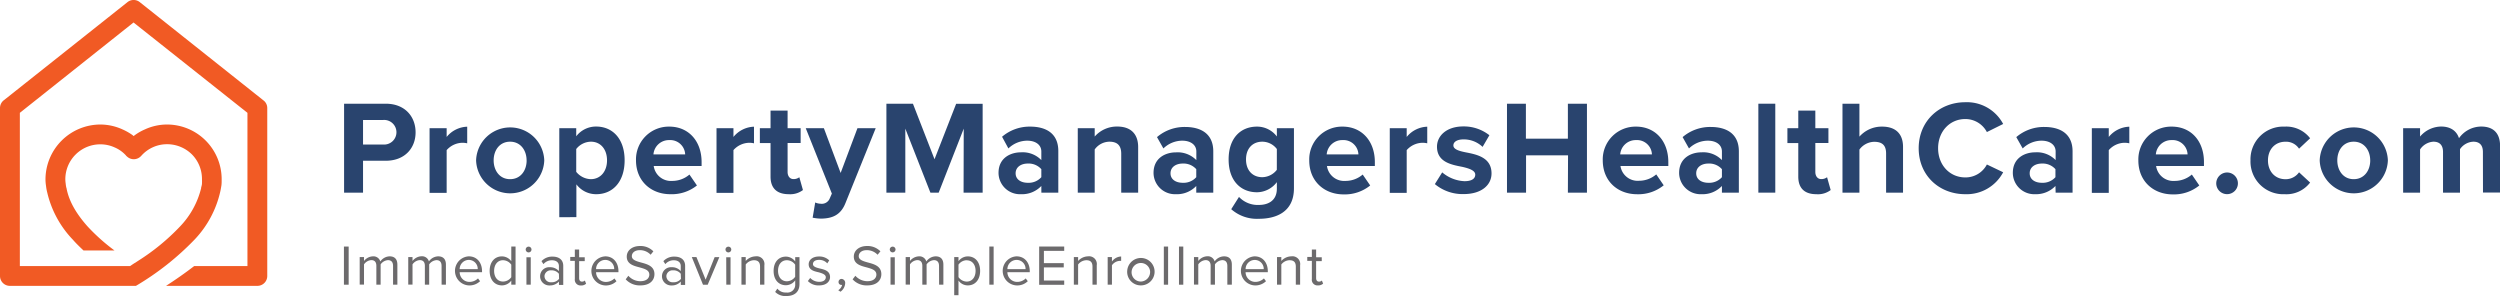 <svg xmlns="http://www.w3.org/2000/svg" viewBox="0 0 643.67 76.23"><defs><style>.cls-1{fill:#29446e;}.cls-2{fill:#6c6a6c;}.cls-3{fill:#f15a24;fill-rule:evenodd;}</style></defs><title>pmhc-logo-horizontal-colorAsset 4</title><g id="Layer_2" data-name="Layer 2"><g id="Layer_1-2" data-name="Layer 1"><path class="cls-1" d="M88.59,26.7H99.3c5,0,7.7,3.36,7.7,7.38s-2.75,7.31-7.7,7.31H93.47V49.6H88.59Zm10.06,4.19H93.47v6.32h5.18a3.17,3.17,0,1,0,0-6.32Z"/><path class="cls-1" d="M110.6,33H115v2.26a7.12,7.12,0,0,1,5.29-2.64V36.9a5.42,5.42,0,0,0-1.2-.14A5.53,5.53,0,0,0,115,38.65v11H110.6Z"/><path class="cls-1" d="M122.58,41.29a8.78,8.78,0,0,1,17.55,0,8.78,8.78,0,0,1-17.55,0Zm13,0c0-2.57-1.54-4.81-4.25-4.81s-4.23,2.24-4.23,4.81,1.51,4.84,4.23,4.84S135.59,43.9,135.59,41.29Z"/><path class="cls-1" d="M144,55.92V33h4.36v2.09a6.42,6.42,0,0,1,5.11-2.51c4.26,0,7.35,3.16,7.35,8.69S157.77,50,153.51,50a6.33,6.33,0,0,1-5.11-2.54v8.45Zm8.1-19.44a4.89,4.89,0,0,0-3.74,1.89v5.87a5,5,0,0,0,3.74,1.89c2.51,0,4.19-2,4.19-4.84S154.65,36.48,152.14,36.48Z"/><path class="cls-1" d="M172.33,32.6c4.94,0,8.31,3.71,8.31,9.14v1H168.31a4.47,4.47,0,0,0,4.77,3.84,6.76,6.76,0,0,0,4.43-1.64l1.93,2.81A10.36,10.36,0,0,1,172.6,50c-5,0-8.85-3.4-8.85-8.72A8.44,8.44,0,0,1,172.33,32.6Zm-4.09,7.15h8.17a3.84,3.84,0,0,0-4.08-3.68A4,4,0,0,0,168.24,39.75Z"/><path class="cls-1" d="M184.48,33h4.36v2.26a7.12,7.12,0,0,1,5.29-2.64V36.9a5.42,5.42,0,0,0-1.2-.14,5.55,5.55,0,0,0-4.09,1.89v11h-4.36Z"/><path class="cls-1" d="M198.39,45.48V36.83h-2.75V33h2.75V28.48h4.39V33h3.36v3.81h-3.36v7.48c0,1,.55,1.82,1.51,1.82a2.39,2.39,0,0,0,1.51-.48l.93,3.3A5.4,5.4,0,0,1,203.09,50C200,50,198.39,48.43,198.39,45.48Z"/><path class="cls-1" d="M211.26,52.45a2.2,2.2,0,0,0,2.3-1.2l.62-1.41L207.45,33h4.67l4.32,11.53L220.77,33h4.7l-7.79,19.29c-1.24,3.13-3.43,3.95-6.28,4a12.64,12.64,0,0,1-2.17-.24l.66-3.92A3.57,3.57,0,0,0,211.26,52.45Z"/><path class="cls-1" d="M248.13,33.12,241.68,49.6h-2.13l-6.46-16.48V49.6h-4.87V26.7h6.83L240.61,41l5.57-14.28H253V49.6h-4.91Z"/><path class="cls-1" d="M268.11,47.88A6.85,6.85,0,0,1,262.86,50a5.52,5.52,0,0,1-5.77-5.49c0-3.88,3.13-5.29,5.77-5.29a6.69,6.69,0,0,1,5.25,2V39c0-1.69-1.44-2.78-3.64-2.78a7,7,0,0,0-4.84,2L258,35.21a10.88,10.88,0,0,1,7.24-2.61c3.78,0,7.24,1.52,7.24,6.29V49.6h-4.36Zm0-4.32a4.36,4.36,0,0,0-3.5-1.45c-1.71,0-3.12.9-3.12,2.51s1.41,2.44,3.12,2.44a4.36,4.36,0,0,0,3.5-1.44Z"/><path class="cls-1" d="M288.68,39.57c0-2.3-1.2-3.09-3.06-3.09a4.74,4.74,0,0,0-3.77,2V49.6h-4.36V33h4.36v2.16a7.59,7.59,0,0,1,5.8-2.58c3.64,0,5.39,2.06,5.39,5.29V49.6h-4.36Z"/><path class="cls-1" d="M308,47.88A6.86,6.86,0,0,1,302.75,50,5.52,5.52,0,0,1,297,44.52c0-3.88,3.12-5.29,5.76-5.29a6.71,6.71,0,0,1,5.26,2V39c0-1.69-1.44-2.78-3.64-2.78a7,7,0,0,0-4.84,2l-1.65-2.92a10.9,10.9,0,0,1,7.24-2.61c3.78,0,7.25,1.52,7.25,6.29V49.6H308Zm0-4.32a4.38,4.38,0,0,0-3.5-1.45c-1.72,0-3.13.9-3.13,2.51s1.41,2.44,3.13,2.44a4.37,4.37,0,0,0,3.5-1.44Z"/><path class="cls-1" d="M319,50.7a6.62,6.62,0,0,0,5.19,2.06c2.09,0,4.56-.93,4.56-4.19V46.89a6.47,6.47,0,0,1-5.11,2.61c-4.16,0-7.31-2.92-7.31-8.45s3.12-8.45,7.31-8.45a6.37,6.37,0,0,1,5.11,2.54V33h4.4V48.47c0,6.31-4.88,7.86-9,7.86A10,10,0,0,1,317,53.86Zm9.75-12.33A4.72,4.72,0,0,0,325,36.48c-2.47,0-4.19,1.72-4.19,4.57s1.72,4.57,4.19,4.57a4.84,4.84,0,0,0,3.74-1.89Z"/><path class="cls-1" d="M345.67,32.6c4.94,0,8.31,3.71,8.31,9.14v1H341.65a4.47,4.47,0,0,0,4.77,3.84,6.76,6.76,0,0,0,4.43-1.64l1.93,2.81a10.36,10.36,0,0,1-6.84,2.3c-5,0-8.85-3.4-8.85-8.72A8.44,8.44,0,0,1,345.67,32.6Zm-4.09,7.15h8.17a3.84,3.84,0,0,0-4.08-3.68A4,4,0,0,0,341.58,39.75Z"/><path class="cls-1" d="M357.82,33h4.36v2.26a7.12,7.12,0,0,1,5.29-2.64V36.9a5.42,5.42,0,0,0-1.2-.14,5.55,5.55,0,0,0-4.09,1.89v11h-4.36Z"/><path class="cls-1" d="M371.32,44.38a9.5,9.5,0,0,0,5.73,2.27c1.89,0,2.78-.66,2.78-1.69s-1.44-1.57-3.33-2c-2.85-.55-6.52-1.24-6.52-5.19,0-2.78,2.43-5.22,6.79-5.22a10.63,10.63,0,0,1,6.7,2.27l-1.75,3a7,7,0,0,0-4.91-1.93c-1.58,0-2.61.59-2.61,1.55s1.3,1.41,3.16,1.78c2.85.55,6.66,1.31,6.66,5.43,0,3-2.58,5.32-7.18,5.32a11.17,11.17,0,0,1-7.41-2.57Z"/><path class="cls-1" d="M403.72,40H392.91V49.6H388V26.7h4.87v9h10.81v-9h4.91V49.6h-4.91Z"/><path class="cls-1" d="M421.23,32.6c4.95,0,8.31,3.71,8.31,9.14v1H417.22A4.46,4.46,0,0,0,422,46.54a6.8,6.8,0,0,0,4.43-1.64l1.92,2.81a10.35,10.35,0,0,1-6.83,2.3c-5.05,0-8.86-3.4-8.86-8.72A8.44,8.44,0,0,1,421.23,32.6Zm-4.08,7.15h8.17a3.84,3.84,0,0,0-4.09-3.68A4,4,0,0,0,417.15,39.75Z"/><path class="cls-1" d="M443.34,47.88A6.85,6.85,0,0,1,438.09,50a5.52,5.52,0,0,1-5.77-5.49c0-3.88,3.13-5.29,5.77-5.29a6.68,6.68,0,0,1,5.25,2V39c0-1.69-1.44-2.78-3.64-2.78a7,7,0,0,0-4.84,2l-1.64-2.92a10.88,10.88,0,0,1,7.24-2.61c3.78,0,7.24,1.52,7.24,6.29V49.6h-4.36Zm0-4.32a4.36,4.36,0,0,0-3.5-1.45c-1.71,0-3.12.9-3.12,2.51s1.41,2.44,3.12,2.44a4.36,4.36,0,0,0,3.5-1.44Z"/><path class="cls-1" d="M452.72,26.7h4.36V49.6h-4.36Z"/><path class="cls-1" d="M463,45.48V36.83H460.2V33H463V28.48h4.39V33h3.37v3.81h-3.37v7.48c0,1,.55,1.82,1.51,1.82a2.39,2.39,0,0,0,1.51-.48l.93,3.3A5.4,5.4,0,0,1,467.65,50C464.59,50,463,48.43,463,45.48Z"/><path class="cls-1" d="M485.61,39.51c0-2.3-1.21-3-3.09-3a4.85,4.85,0,0,0-3.78,2V49.6h-4.36V26.7h4.36v8.48a7.66,7.66,0,0,1,5.84-2.58c3.64,0,5.39,2,5.39,5.22V49.6h-4.36Z"/><path class="cls-1" d="M494,38.17c0-7,5.32-11.85,12-11.85a10.56,10.56,0,0,1,9.75,5.6L511.56,34A6.26,6.26,0,0,0,506,30.65c-4,0-7,3.19-7,7.52s3,7.51,7,7.51a6.2,6.2,0,0,0,5.56-3.33l4.19,2A10.63,10.63,0,0,1,506,50C499.3,50,494,45.2,494,38.17Z"/><path class="cls-1" d="M529.21,47.88A6.88,6.88,0,0,1,524,50a5.52,5.52,0,0,1-5.76-5.49c0-3.88,3.12-5.29,5.76-5.29a6.71,6.71,0,0,1,5.26,2V39c0-1.69-1.44-2.78-3.64-2.78a7,7,0,0,0-4.84,2l-1.65-2.92a10.9,10.9,0,0,1,7.24-2.61c3.78,0,7.25,1.52,7.25,6.29V49.6h-4.36Zm0-4.32a4.38,4.38,0,0,0-3.5-1.45c-1.72,0-3.13.9-3.13,2.51s1.41,2.44,3.13,2.44a4.37,4.37,0,0,0,3.5-1.44Z"/><path class="cls-1" d="M538.58,33h4.36v2.26a7.12,7.12,0,0,1,5.29-2.64V36.9a5.42,5.42,0,0,0-1.2-.14,5.53,5.53,0,0,0-4.09,1.89v11h-4.36Z"/><path class="cls-1" d="M559.14,32.6c5,0,8.31,3.71,8.31,9.14v1H555.13a4.47,4.47,0,0,0,4.77,3.84,6.78,6.78,0,0,0,4.43-1.64l1.92,2.81a10.35,10.35,0,0,1-6.83,2.3c-5,0-8.86-3.4-8.86-8.72A8.44,8.44,0,0,1,559.14,32.6Zm-4.08,7.15h8.17a3.84,3.84,0,0,0-4.09-3.68A4,4,0,0,0,555.06,39.75Z"/><path class="cls-1" d="M573.39,44.41a2.79,2.79,0,1,1-2.78,2.79A2.82,2.82,0,0,1,573.39,44.41Z"/><path class="cls-1" d="M588.22,32.6a7.72,7.72,0,0,1,6.56,3l-2.85,2.68a4,4,0,0,0-3.5-1.79c-2.64,0-4.5,1.93-4.5,4.81s1.86,4.84,4.5,4.84a4.2,4.2,0,0,0,3.5-1.78L594.78,47a7.66,7.66,0,0,1-6.56,3,8.42,8.42,0,0,1-8.79-8.72A8.42,8.42,0,0,1,588.22,32.6Z"/><path class="cls-1" d="M597.25,41.29a8.78,8.78,0,0,1,17.55,0,8.78,8.78,0,0,1-17.55,0Zm13,0c0-2.57-1.54-4.81-4.25-4.81s-4.22,2.24-4.22,4.81,1.51,4.84,4.22,4.84S610.26,43.9,610.26,41.29Z"/><path class="cls-1" d="M639.27,39.13c0-1.55-.68-2.65-2.47-2.65a4.39,4.39,0,0,0-3.43,1.93V49.6H629V39.13c0-1.55-.69-2.65-2.48-2.65a4.44,4.44,0,0,0-3.43,2V49.6h-4.36V33h4.36v2.16a7.24,7.24,0,0,1,5.42-2.58c2.44,0,4,1.14,4.6,3a7.06,7.06,0,0,1,5.7-3c3.06,0,4.88,1.62,4.88,5v12h-4.4Z"/><path class="cls-2" d="M88.55,63.48h1.22V73.3H88.55Z"/><path class="cls-2" d="M101.2,68.47c0-.9-.39-1.49-1.31-1.49A2.51,2.51,0,0,0,98,68.07v5.22H96.9V68.46c0-.9-.38-1.49-1.31-1.49a2.49,2.49,0,0,0-1.87,1.1v5.21H92.61V66.19h1.11v1A3.07,3.07,0,0,1,96,66a1.83,1.83,0,0,1,1.92,1.33A3,3,0,0,1,100.31,66c1.3,0,2,.72,2,2.15V73.3h-1.11Z"/><path class="cls-2" d="M113.69,68.47c0-.9-.39-1.49-1.31-1.49a2.51,2.51,0,0,0-1.88,1.09v5.22h-1.11V68.46c0-.9-.38-1.49-1.31-1.49a2.49,2.49,0,0,0-1.87,1.1v5.21h-1.1V66.19h1.1v1a3.07,3.07,0,0,1,2.3-1.21,1.84,1.84,0,0,1,1.92,1.33A3,3,0,0,1,112.81,66c1.3,0,2,.72,2,2.15V73.3h-1.11Z"/><path class="cls-2" d="M120.69,66c2.16,0,3.42,1.68,3.42,3.82v.27h-5.76a2.52,2.52,0,0,0,2.53,2.49h0a3.14,3.14,0,0,0,2.19-.9l.53.72a3.92,3.92,0,0,1-2.83,1.09,3.75,3.75,0,0,1-.12-7.49Zm-2.34,3.29H123a2.3,2.3,0,0,0-2.23-2.37.21.21,0,0,0-.11,0A2.37,2.37,0,0,0,118.35,69.3Z"/><path class="cls-2" d="M131.64,72.24a3,3,0,0,1-2.4,1.24c-1.86,0-3.17-1.42-3.17-3.73s1.3-3.74,3.17-3.74a3,3,0,0,1,2.4,1.25V63.48h1.1V73.3h-1.1Zm0-4.09A2.66,2.66,0,0,0,129.5,67c-1.42,0-2.28,1.18-2.28,2.75s.86,2.74,2.28,2.74a2.64,2.64,0,0,0,2.14-1.12Z"/><path class="cls-2" d="M135.35,64.24a.75.75,0,0,1,.75-.74.74.74,0,0,1,.74.74.75.75,0,0,1-.74.75A.76.76,0,0,1,135.35,64.24Zm.19,2h1.11V73.3h-1.11Z"/><path class="cls-2" d="M143.9,72.49a3.07,3.07,0,0,1-2.36,1,2.36,2.36,0,0,1-2.48-2.25v-.1a2.32,2.32,0,0,1,2.48-2.34,3,3,0,0,1,2.36,1V68.5c0-1-.77-1.49-1.8-1.49a2.8,2.8,0,0,0-2.18,1l-.5-.77a3.72,3.72,0,0,1,2.84-1.17c1.49,0,2.76.67,2.76,2.4v4.89h-1.1Zm0-2a2.41,2.41,0,0,0-2-.89A1.61,1.61,0,0,0,140.19,71v.13a1.59,1.59,0,0,0,1.75,1.54,2.37,2.37,0,0,0,2-.88Z"/><path class="cls-2" d="M148,71.82V67.16h-1.18v-1H148V64.24h1.11v2h1.44v1h-1.44V71.6c0,.53.23.91.72.91a1,1,0,0,0,.75-.29l.32.82a1.79,1.79,0,0,1-1.32.46A1.48,1.48,0,0,1,148,71.82Z"/><path class="cls-2" d="M155.81,66c2.16,0,3.42,1.68,3.42,3.82v.27h-5.76A2.51,2.51,0,0,0,156,72.59h0a3.14,3.14,0,0,0,2.19-.9l.53.72a3.92,3.92,0,0,1-2.83,1.09,3.75,3.75,0,0,1-.12-7.49Zm-2.34,3.29h4.67a2.3,2.3,0,0,0-2.23-2.37.2.2,0,0,0-.11,0A2.37,2.37,0,0,0,153.47,69.3Z"/><path class="cls-2" d="M161.78,71a4.11,4.11,0,0,0,3.09,1.4c1.76,0,2.31-.94,2.31-1.69,0-1.18-1.19-1.49-2.48-1.86-1.57-.41-3.33-.85-3.33-2.78,0-1.63,1.45-2.73,3.38-2.73a4.6,4.6,0,0,1,3.47,1.37l-.7.88a3.75,3.75,0,0,0-2.84-1.18c-1.18,0-2,.63-2,1.56s1.14,1.28,2.39,1.62c1.6.43,3.43.93,3.43,3,0,1.43-1,2.89-3.63,2.89a4.86,4.86,0,0,1-3.77-1.56Z"/><path class="cls-2" d="M175.27,72.49a3,3,0,0,1-2.35,1,2.36,2.36,0,0,1-2.48-2.25v-.1a2.32,2.32,0,0,1,2.48-2.34,2.93,2.93,0,0,1,2.35,1V68.5c0-1-.76-1.49-1.8-1.49a2.8,2.8,0,0,0-2.17,1l-.5-.77a3.71,3.71,0,0,1,2.84-1.17c1.49,0,2.76.67,2.76,2.4v4.89h-1.11Zm0-2a2.38,2.38,0,0,0-2-.89A1.6,1.6,0,0,0,171.57,71a.62.62,0,0,0,0,.13,1.6,1.6,0,0,0,1.76,1.54,2.34,2.34,0,0,0,2-.88Z"/><path class="cls-2" d="M178.12,66.19h1.19L181.68,72,184,66.2h1.21l-3,7.11h-1.21Z"/><path class="cls-2" d="M186.79,64.24a.74.74,0,0,1,.74-.73h0a.73.73,0,0,1,.75.73h0a.75.75,0,0,1-.74.75A.76.76,0,0,1,186.79,64.24Zm.19,2h1.11V73.3H187Z"/><path class="cls-2" d="M195.69,68.65c0-1.25-.63-1.65-1.59-1.65A2.76,2.76,0,0,0,192,68.1v5.2h-1.1V66.19H192v1A3.55,3.55,0,0,1,194.53,66a2,2,0,0,1,2.27,2.3v5h-1.11Z"/><path class="cls-2" d="M200.14,74.31a2.7,2.7,0,0,0,2.31,1,2,2,0,0,0,2.29-2.13v-1a3,3,0,0,1-2.39,1.26c-1.86,0-3.17-1.38-3.17-3.68s1.3-3.69,3.17-3.69a3,3,0,0,1,2.39,1.25V66.21h1.1v6.91c0,2.36-1.65,3.1-3.39,3.1a3.67,3.67,0,0,1-2.87-1.06Zm4.59-6.16A2.63,2.63,0,0,0,202.6,67c-1.42,0-2.28,1.13-2.28,2.71s.86,2.71,2.28,2.71a2.66,2.66,0,0,0,2.13-1.16Z"/><path class="cls-2" d="M208.6,71.56a3.19,3.19,0,0,0,2.34,1c1.09,0,1.68-.5,1.68-1.18s-.87-1-1.83-1.27c-1.21-.27-2.58-.6-2.58-2.07,0-1.11,1-2,2.65-2a3.59,3.59,0,0,1,2.64,1l-.5.77a2.78,2.78,0,0,0-2.12-.9c-1,0-1.57.44-1.57,1.08s.81.91,1.74,1.13c1.23.28,2.66.63,2.66,2.21,0,1.19-1,2.15-2.8,2.15A3.77,3.77,0,0,1,208,72.36Z"/><path class="cls-2" d="M215.82,74.72a2.2,2.2,0,0,0,1-1.37.74.74,0,0,1-.21,0,.7.7,0,0,1-.71-.69.13.13,0,0,1,0-.06.77.77,0,0,1,.78-.79h0a1,1,0,0,1,.93,1v.07a2.87,2.87,0,0,1-1.21,2.23Z"/><path class="cls-2" d="M220.23,71a4.14,4.14,0,0,0,3.1,1.4c1.75,0,2.31-.94,2.31-1.69,0-1.18-1.19-1.49-2.48-1.86-1.57-.41-3.33-.85-3.33-2.78,0-1.63,1.44-2.73,3.37-2.73a4.63,4.63,0,0,1,3.48,1.37l-.73.88a3.78,3.78,0,0,0-2.85-1.18c-1.17,0-2,.63-2,1.56s1.13,1.28,2.39,1.62c1.6.43,3.43.93,3.43,3,0,1.43-1,2.89-3.63,2.89a4.86,4.86,0,0,1-3.77-1.56Z"/><path class="cls-2" d="M229.09,64.24a.74.74,0,1,1,1.48,0,.74.74,0,1,1-1.48,0Zm.19,2h1.1V73.3h-1.1Z"/><path class="cls-2" d="M241.77,68.47c0-.9-.4-1.49-1.31-1.49a2.53,2.53,0,0,0-1.89,1.09v5.22h-1.1V68.46c0-.9-.39-1.49-1.31-1.49a2.49,2.49,0,0,0-1.87,1.1v5.21h-1.11V66.19h1.11v1A3.1,3.1,0,0,1,236.58,66a1.83,1.83,0,0,1,1.92,1.33A3,3,0,0,1,240.89,66c1.29,0,2,.72,2,2.15V73.3h-1.1Z"/><path class="cls-2" d="M245.68,76V66.19h1.1v1.06a3,3,0,0,1,2.4-1.24c1.87,0,3.17,1.42,3.17,3.73s-1.3,3.74-3.17,3.74a2.92,2.92,0,0,1-2.4-1.25V76Zm3.22-9a2.64,2.64,0,0,0-2.12,1.14v3.21a2.65,2.65,0,0,0,2.12,1.15c1.43,0,2.28-1.18,2.28-2.76s-.85-2.72-2.3-2.72Z"/><path class="cls-2" d="M254.72,63.48h1.11V73.3h-1.11Z"/><path class="cls-2" d="M261.71,66c2.16,0,3.42,1.68,3.42,3.82v.27h-5.76a2.52,2.52,0,0,0,2.53,2.49h0a3.09,3.09,0,0,0,2.19-.9l.53.72a3.86,3.86,0,0,1-2.83,1.09,3.75,3.75,0,0,1-.12-7.49Zm-2.34,3.29h4.68a2.3,2.3,0,0,0-2.24-2.37.2.2,0,0,0-.11,0A2.38,2.38,0,0,0,259.37,69.3Z"/><path class="cls-2" d="M267.55,63.48H274v1.11h-5.23v3.16h5.11v1.09h-5.11v3.39H274v1.09h-6.45Z"/><path class="cls-2" d="M281.28,68.65c0-1.25-.63-1.65-1.59-1.65a2.76,2.76,0,0,0-2.11,1.1v5.2h-1.1V66.19h1.1v1A3.53,3.53,0,0,1,280.11,66a2,2,0,0,1,2.27,2.3v5h-1.1Z"/><path class="cls-2" d="M285.19,66.19h1.1v1.15a3,3,0,0,1,2.37-1.3v1.13a2.25,2.25,0,0,0-.44,0,2.64,2.64,0,0,0-1.93,1.13v5h-1.1Z"/><path class="cls-2" d="M290.22,69.74a3.53,3.53,0,1,1,3.52,3.74A3.49,3.49,0,0,1,290.22,69.74Zm5.88,0a2.39,2.39,0,1,0-2.36,2.75A2.47,2.47,0,0,0,296.1,69.74Z"/><path class="cls-2" d="M299.65,63.48h1.1V73.3h-1.1Z"/><path class="cls-2" d="M303.55,63.48h1.11V73.3h-1.11Z"/><path class="cls-2" d="M316,68.47c0-.9-.39-1.49-1.31-1.49a2.5,2.5,0,0,0-1.88,1.09v5.22h-1.11V68.46c0-.9-.38-1.49-1.31-1.49a2.49,2.49,0,0,0-1.87,1.1v5.21h-1.11V66.19h1.11v1a3.07,3.07,0,0,1,2.3-1.21,1.82,1.82,0,0,1,1.91,1.33A3,3,0,0,1,315.16,66c1.3,0,2,.72,2,2.15V73.3H316Z"/><path class="cls-2" d="M323,66c2.16,0,3.42,1.68,3.42,3.82v.27H320.7a2.51,2.51,0,0,0,2.53,2.49h0a3.16,3.16,0,0,0,2.19-.9l.53.72a3.92,3.92,0,0,1-2.83,1.09A3.75,3.75,0,0,1,323,66ZM320.7,69.3h4.67a2.3,2.3,0,0,0-2.23-2.37.2.2,0,0,0-.11,0A2.37,2.37,0,0,0,320.7,69.3Z"/><path class="cls-2" d="M333.63,68.65C333.63,67.4,333,67,332,67a2.74,2.74,0,0,0-2.1,1.1v5.2h-1.11V66.19h1.11v1A3.53,3.53,0,0,1,332.47,66a2,2,0,0,1,2.27,2.3v5h-1.11Z"/><path class="cls-2" d="M337.76,71.82V67.16h-1.18v-1h1.18V64.24h1.1v2h1.45v1h-1.45V71.6c0,.53.24.91.73.91a1,1,0,0,0,.75-.29l.32.8a1.8,1.8,0,0,1-1.33.46A1.45,1.45,0,0,1,337.76,71.82Z"/><path class="cls-3" d="M21.47,64.48h8a49.06,49.06,0,0,1-6.93-6.19c-2.49-2.8-4.72-6.11-5.41-9.82a.14.14,0,0,0-.05-.13,8.22,8.22,0,0,1-.17-1.09,8,8,0,0,1-.09-1.09,9,9,0,0,1,9-9,8.81,8.81,0,0,1,3.66.78,8.4,8.4,0,0,1,3,2.14c0,.09.13.13.18.18a2.54,2.54,0,0,0,3.57,0l.13-.13a8.86,8.86,0,0,1,6.68-3,9.12,9.12,0,0,1,6.37,2.62A9,9,0,0,1,52,46.16a9.93,9.93,0,0,1,0,1.09c0,.35-.14.74-.22,1.09v.13a21.71,21.71,0,0,1-5.41,9.82A56,56,0,0,1,35.65,67.1c-.65.44-1.35.83-2,1.31l-.17.09H5.11V29.05L34.38,5.79,63.71,29.05V68.5H50c-2.32,1.79-4.76,3.49-7.25,5.1H66.24A2.54,2.54,0,0,0,68.81,71V28.4h0v-.57a2.45,2.45,0,0,0-1-2L36,.56a2.54,2.54,0,0,0-3.19,0L1.09,25.73A2.53,2.53,0,0,0,0,27.83V71A2.54,2.54,0,0,0,2.53,73.6H35A71,71,0,0,0,50.09,61.69a26.29,26.29,0,0,0,6.59-12.22c.13-.52.22-1.09.31-1.61s.08-1.14.08-1.7A14.08,14.08,0,0,0,43,32.06a13.67,13.67,0,0,0-5.72,1.27,13.13,13.13,0,0,0-2.53,1.44l-.35.26-.3-.26a14.45,14.45,0,0,0-2.53-1.44,13.81,13.81,0,0,0-5.76-1.27,14.17,14.17,0,0,0-14.1,14.1,10.93,10.93,0,0,0,.14,1.7,11.91,11.91,0,0,0,.3,1.66,26.11,26.11,0,0,0,6.59,12.17c.87,1,1.79,1.88,2.75,2.79Z"/></g></g></svg>